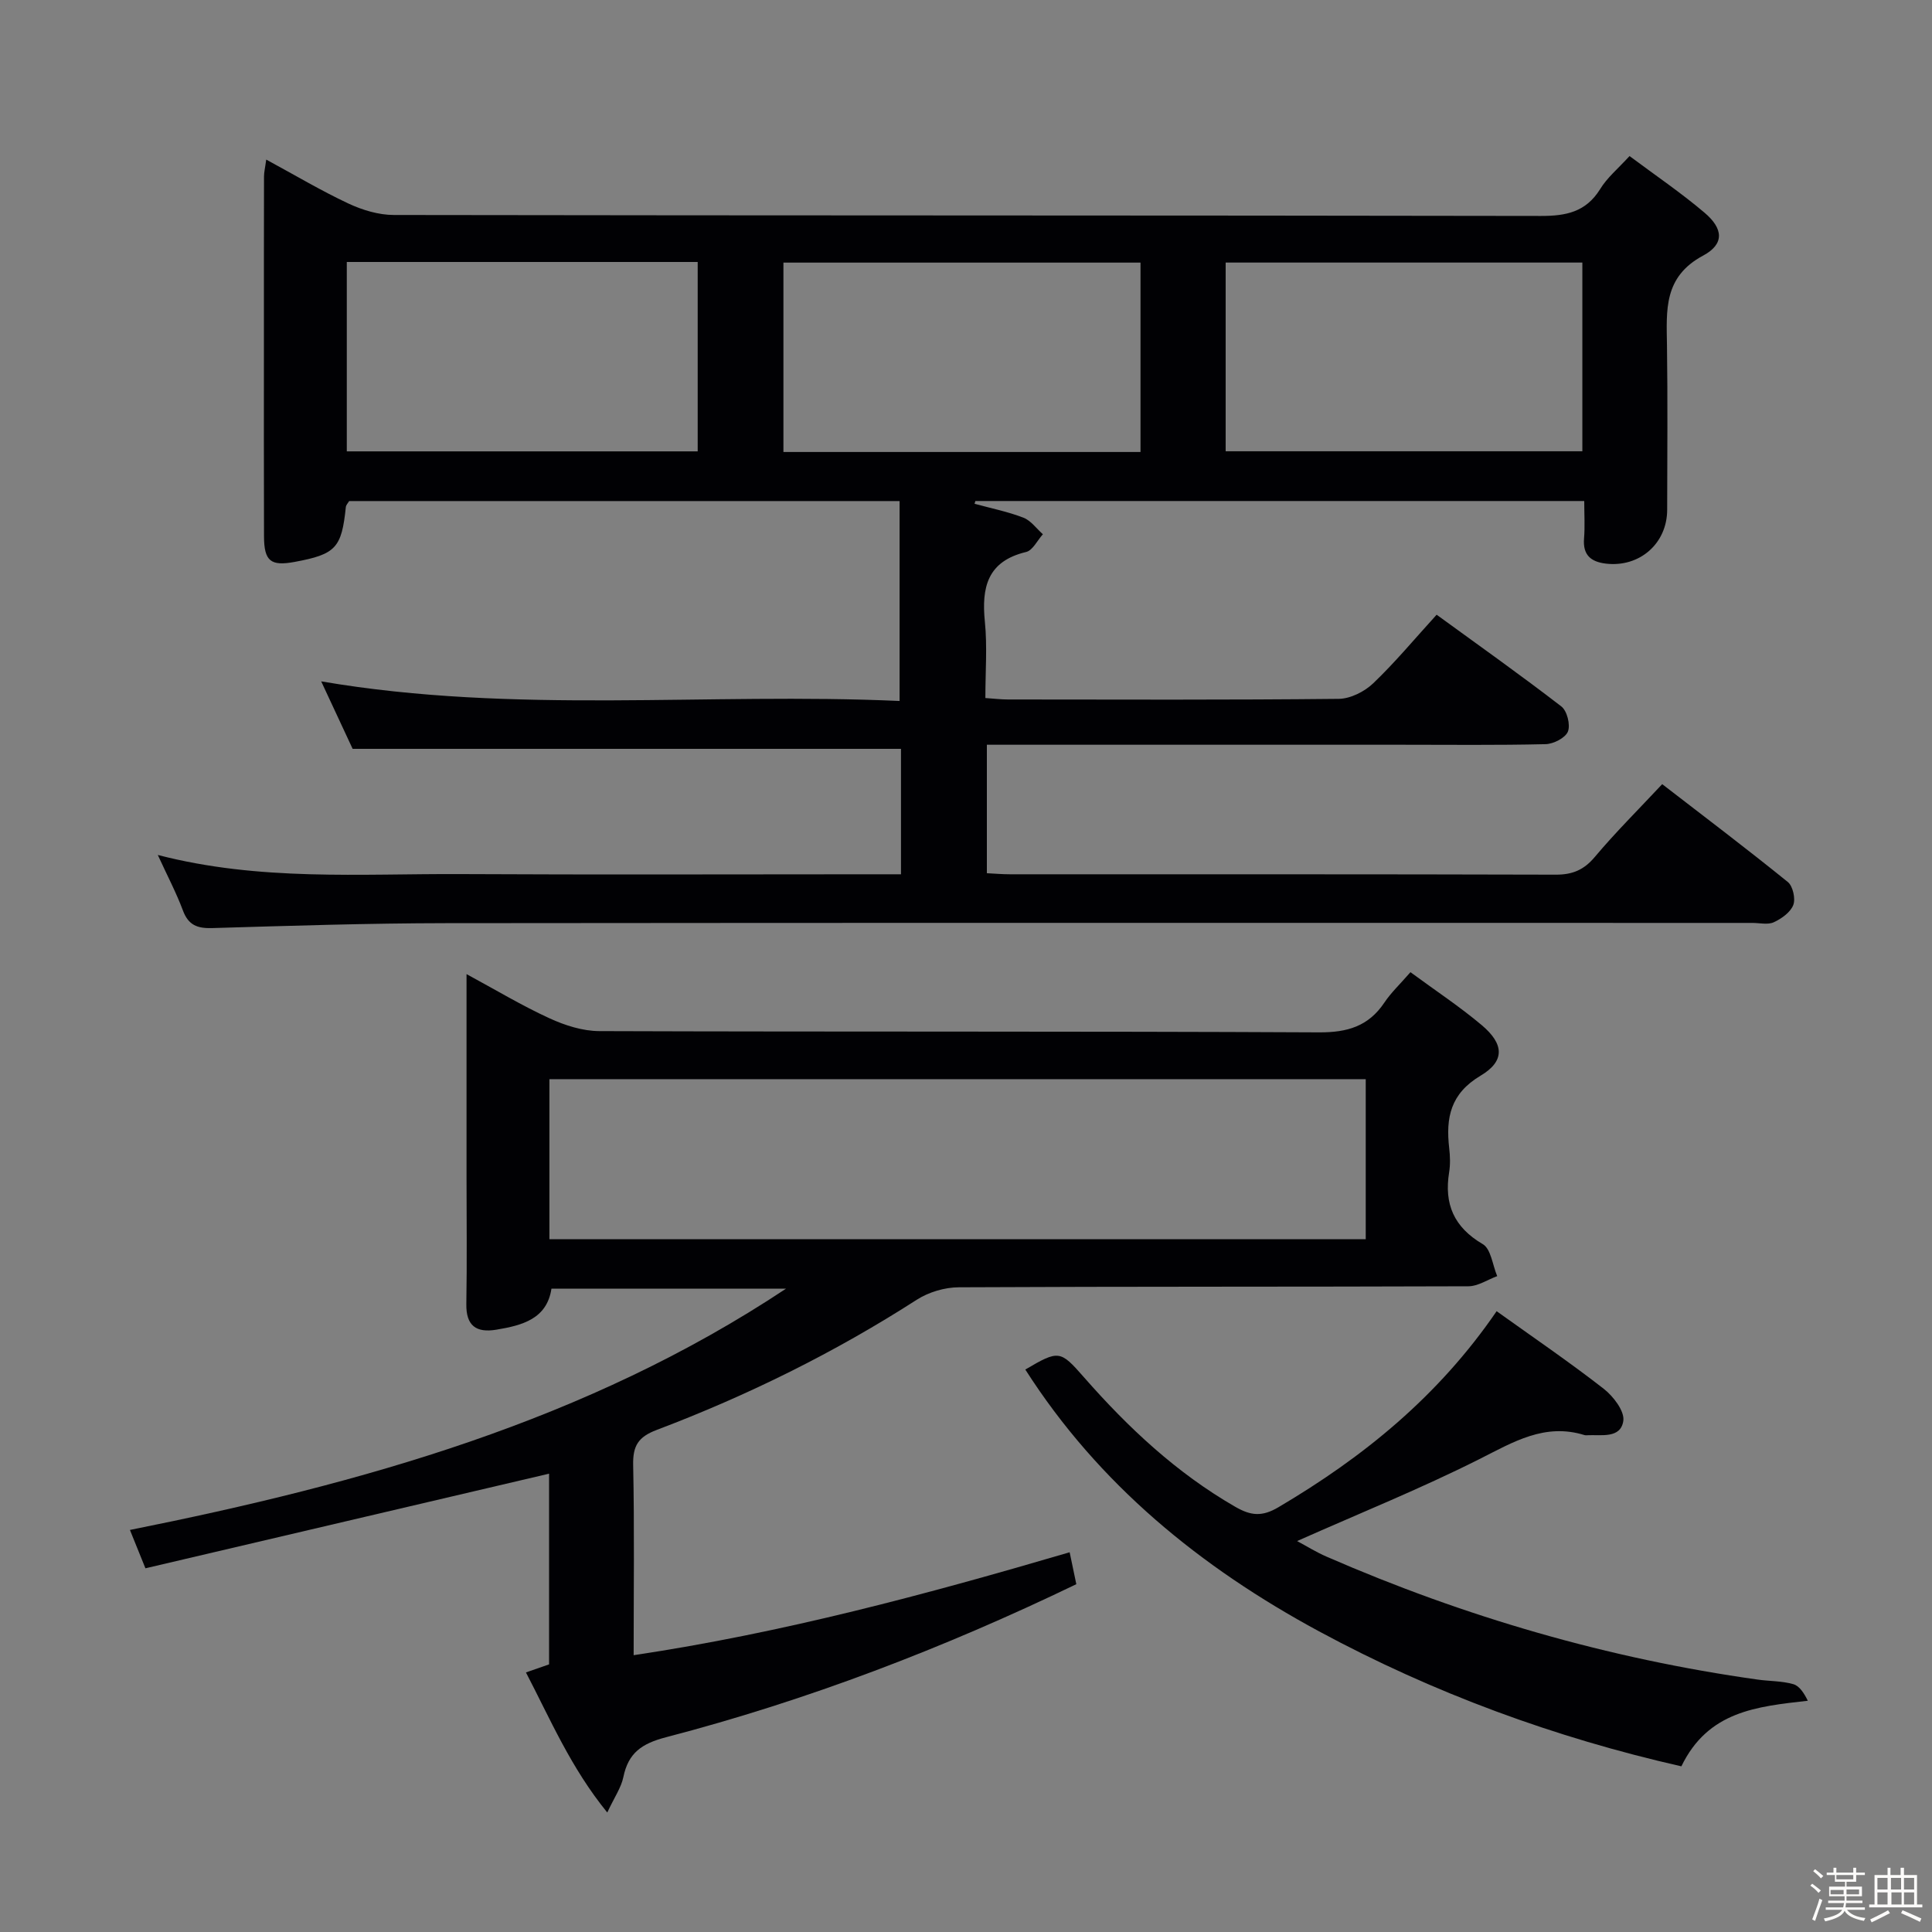 <svg enable-background="new 0 0 400 400" viewBox="0 0 400 400" xmlns="http://www.w3.org/2000/svg"><rect x="0" y="0" width="400" height="400" fill="#808080" stroke="none"/><path d="m374.8 390.4.4-.4c.7.5 1.3 1 1.8 1.4l-.5.5c-.5-.6-1.1-1.1-1.7-1.5zm1 7.3-.6-.3c.5-1.4 1.1-2.8 1.5-4.3.2.1.4.2.6.3-.5 1.3-1 2.8-1.5 4.3zm-.4-10.3.4-.4c.4.3 1 .8 1.7 1.4l-.5.5c-.4-.5-1-1-1.6-1.5zm2.5.3h1.7v-1h.6v1h3.5v-1h.6v1h1.8v.5h-1.8v1.4h-2v1h3.2v2h-3.2v.9h3.3v.5h-3.4c0 .3-.1.6-.1.9h4v.5h-3.7c.7.9 1.9 1.5 3.8 1.7-.1.2-.2.4-.3.6-2.1-.4-3.5-1.1-4-2.1-.4 1-1.8 1.7-4 2.2-.1-.2-.2-.4-.3-.6 2.1-.4 3.4-1 3.8-1.8h-3.4v-.5h3.6c.1-.3.1-.6.2-.9h-3.3v-.5h3.4c0-.3 0-.6 0-.9h-3.2v-2h3.3v-1h-2.1v-1.4h-1.7v-.5zm1.1 3.5v1h2.7c0-.3 0-.4 0-.4 0-.1 0-.2 0-.2 0-.1 0-.2 0-.3h-2.7zm1.2-3v.9h3.5v-.9zm4.7 3h-2.6v.6.4h2.6z" fill="#fcfbfa"/><path d="m393.6 386.7h.6v1.5h2.7v6.1h1.1v.6h-11v-.6h1.1v-6.1h2.7v-1.5h.6v1.5h2.1v-1.5zm-2.7 8.8.4.6c-1.2.6-2.5 1.3-3.8 1.9-.1-.2-.2-.4-.3-.6 1.2-.6 2.5-1.2 3.7-1.9zm-2.2-6.7v2.4h2.1v-2.4zm0 3v2.5h2.1v-2.5zm2.8-3v2.4h2.1v-2.4zm.1 3v2.5h2.1v-2.5h-2.2zm5.9 6.1c-1.4-.7-2.7-1.3-3.9-1.8l.3-.6c1.5.6 2.7 1.2 3.9 1.7zm-1.2-9.1h-2.1v2.4h2.1zm-2.1 3v2.5h2.1v-2.5z" fill="#fcfbfa"/><g fill="#010104"><path d="m337.38 32.31c5.3 3.96 10.64 7.58 15.53 11.73 3.88 3.29 4.17 6.48-.3 8.88-8.24 4.42-7.58 11.33-7.48 18.63.16 11.33.06 22.66.04 33.99-.01 7.01-5.74 11.98-12.7 11.15-3.15-.38-4.79-1.82-4.51-5.22.2-2.46.04-4.96.04-7.74-42.26 0-84.16 0-126.06 0-.06.19-.11.38-.17.57 3.38.93 6.86 1.62 10.12 2.88 1.55.6 2.7 2.26 4.03 3.43-1.15 1.27-2.1 3.34-3.47 3.67-8.03 1.92-9.26 7.32-8.54 14.47.51 5.09.1 10.27.1 15.77 1.79.12 3.23.3 4.68.3 22.83.02 45.66.11 68.49-.13 2.42-.03 5.33-1.5 7.13-3.22 4.55-4.35 8.59-9.22 13.13-14.2 8.78 6.39 17.43 12.52 25.82 18.99 1.19.92 1.91 3.81 1.36 5.2-.52 1.31-2.98 2.57-4.62 2.61-9.99.24-19.99.12-29.99.12-26.66 0-53.32 0-79.99 0-1.8 0-3.6 0-5.7 0v26.6c1.58.08 3.19.22 4.79.22 37.66.01 75.32-.03 112.98.08 3.47.01 5.83-.97 8.1-3.67 4.26-5.07 8.98-9.76 13.95-15.07 8.79 6.78 17.51 13.38 26.01 20.26 1.05.85 1.63 3.47 1.13 4.76-.58 1.51-2.43 2.83-4.03 3.57-1.24.57-2.95.14-4.45.14-90.15 0-180.3-.05-270.45.05-16.14.02-32.29.54-48.42 1.02-3.09.09-4.93-.61-6.06-3.65-1.38-3.69-3.23-7.19-5.2-11.49 21.1 5.47 41.94 3.86 62.67 3.96 28.49.15 56.99.04 85.49.04h5.71c0-8.99 0-17.56 0-25.97-37.71 0-75.25 0-113.53 0-1.78-3.82-4-8.58-6.51-13.97 40.2 6.87 80.04 2.26 119.75 4.06 0-14.28 0-27.68 0-41.39-38.37 0-76.13 0-113.96 0-.24.41-.65.81-.69 1.25-.87 8.46-2.08 9.77-10.61 11.35-4.94.91-6.31-.15-6.33-5.29-.05-13.33-.02-26.66-.02-39.99 0-11.5-.01-23 .02-34.49 0-.94.24-1.88.46-3.53 5.95 3.22 11.35 6.44 17.02 9.1 2.89 1.35 6.26 2.37 9.41 2.37 79.15.13 158.31.06 237.46.2 5.23.01 9.31-.81 12.26-5.52 1.42-2.36 3.66-4.21 6.11-6.88zm-175.18 61.27h73.93c0-13.25 0-26.26 0-39.21-24.89 0-49.31 0-73.93 0zm91.56-.15h73.85c0-13.3 0-26.21 0-39.07-24.81 0-49.23 0-73.85 0zm-181.96-39.19v39.21h72.65c0-13.26 0-26.16 0-39.21-24.34 0-48.3 0-72.65 0z"/><path d="m292.02 201.28c5.19 3.82 10.19 7.12 14.74 10.95 4.64 3.9 4.88 7.44-.21 10.47-6.27 3.73-7.23 8.73-6.51 15 .19 1.64.25 3.37-.01 4.99-1.07 6.6.98 11.39 6.97 14.9 1.7 1 2.02 4.35 2.98 6.62-1.99.73-3.97 2.09-5.96 2.1-35.17.13-70.33.03-105.5.21-2.94.01-6.26 1-8.73 2.59-16.99 10.92-35 19.81-53.85 26.95-3.8 1.44-4.93 3.28-4.85 7.23.27 12.96.1 25.93.1 39.4 30.92-4.63 60.49-12.57 90.27-21.31.5 2.39.92 4.4 1.38 6.61-27.46 13.24-55.64 24.05-84.96 31.69-5.02 1.31-7.79 3.24-8.82 8.24-.44 2.17-1.84 4.15-3.33 7.34-7.57-9.29-11.77-19.28-16.84-29 1.75-.61 3.15-1.1 4.79-1.67 0-13.19 0-26.46 0-39.48-27.73 6.5-55.53 13.01-83.57 19.59-1.37-3.38-2.2-5.43-3.21-7.94 48.05-9.62 94.53-22.54 135.83-49.95-16.07 0-32.14 0-48.56 0-.94 6.26-6.04 7.6-11.42 8.49-4.13.68-6.28-.79-6.2-5.33.15-8.83.04-17.67.04-26.5 0-13.65 0-27.3 0-41.79 6.12 3.31 11.49 6.54 17.16 9.14 3.2 1.47 6.87 2.65 10.34 2.66 49.67.17 99.33.01 149 .26 5.88.03 10.23-1.26 13.52-6.15 1.37-2.06 3.22-3.79 5.41-6.31zm-9.26 22.15c-56.6 0-112.75 0-169.01 0v33.14h169.01c0-11.14 0-21.92 0-33.14z"/><path d="m309.86 271.47c7.67 5.49 15.1 10.55 22.17 16.06 1.99 1.55 4.36 4.64 4.06 6.65-.56 3.73-4.59 2.82-7.5 2.97-.17.01-.34.03-.5-.02-8.27-2.58-14.78 1.43-21.83 4.98-12.14 6.11-24.8 11.21-37.71 16.95 1.98 1.06 3.98 2.31 6.13 3.24 28.6 12.47 58.31 21.1 89.23 25.44 2.46.35 5.03.27 7.38.95 1.29.37 2.24 1.9 3 3.43-10.63 1.21-20.64 2.15-26.18 13.58-26.14-5.93-51.28-15.13-75.04-27.96-24.5-13.24-45.59-30.4-60.79-54.19 6.93-4.08 7.23-4 12.1 1.55 9.16 10.45 19.19 19.85 31.34 26.85 3.24 1.87 5.55 2.13 8.99.09 17.57-10.37 33.07-22.93 45.15-40.57z"/></g></svg>